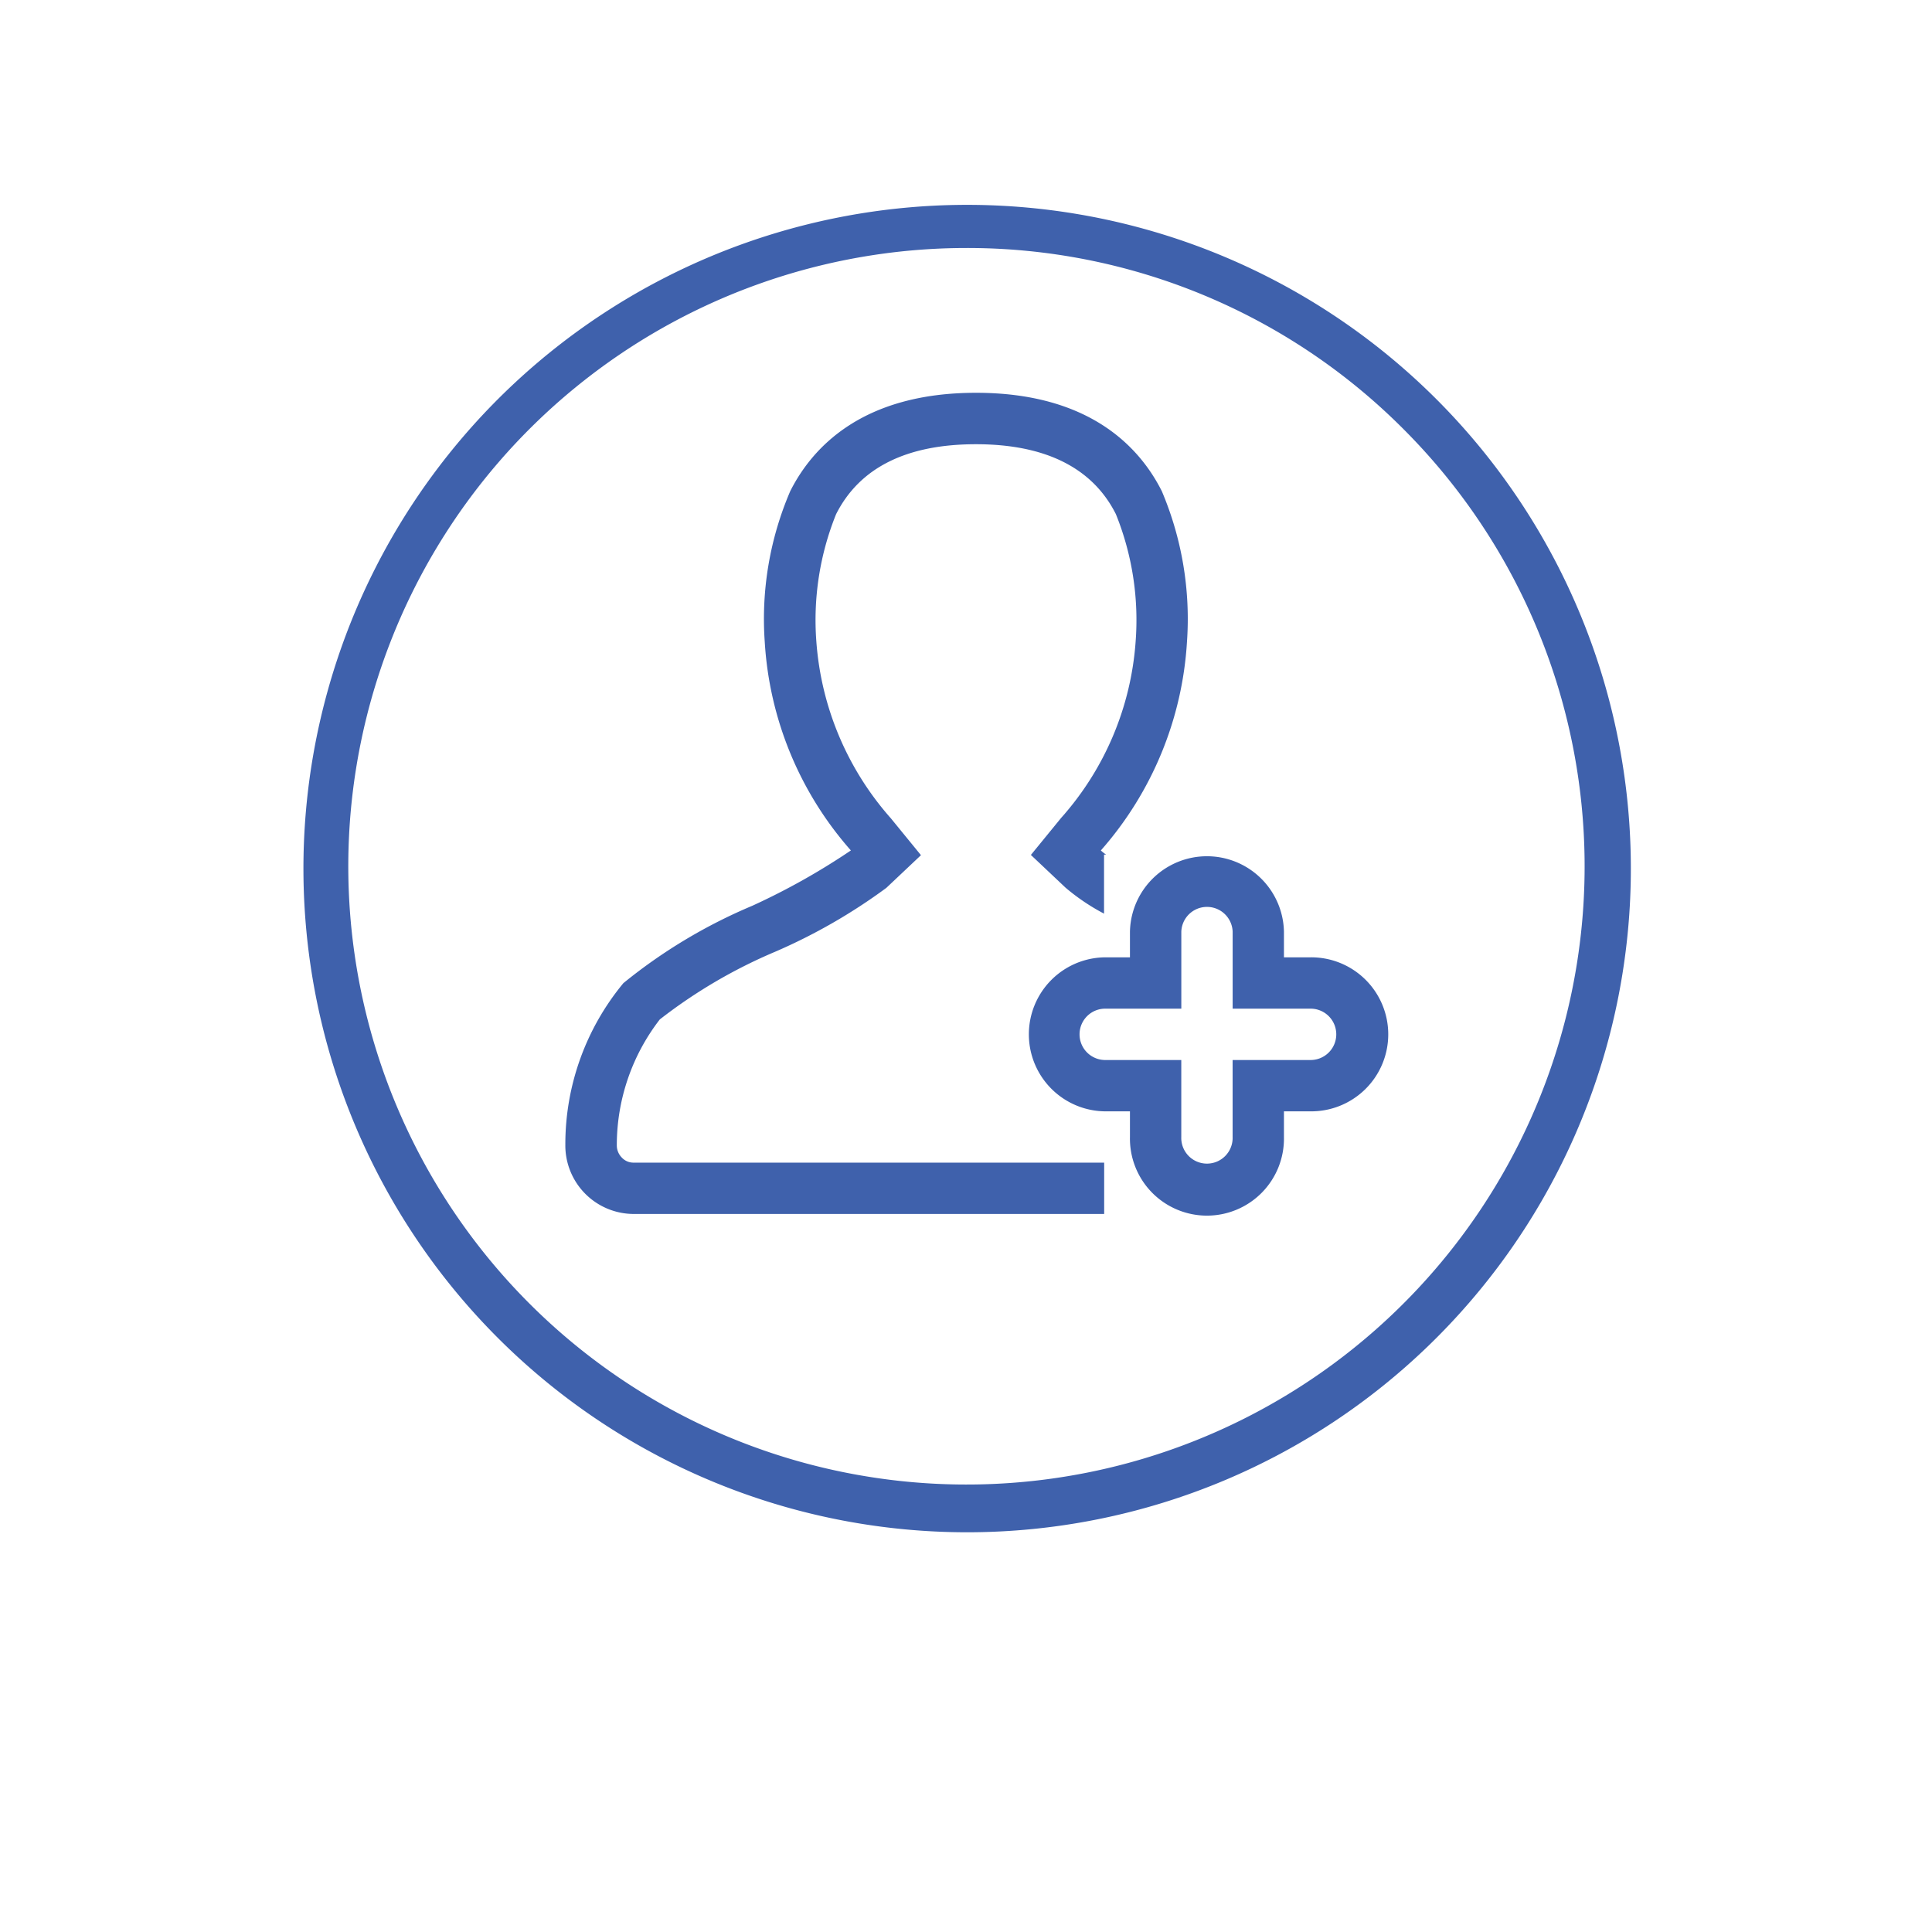 <svg xmlns="http://www.w3.org/2000/svg" xmlns:xlink="http://www.w3.org/1999/xlink" viewBox="-4703 2518 58 58">
  <defs>
    <style>
      .cls-1 {
        fill: #fff;
      }

      .cls-2 {
        fill: #3f61ac;
      }

      .cls-3 {
        filter: url(#Ellipse_112);
      }
    </style>
    <filter id="Ellipse_112" x="-4703" y="2518" width="58" height="58" filterUnits="userSpaceOnUse">
      <feOffset dy="3" input="SourceAlpha"/>
      <feGaussianBlur stdDeviation="3" result="blur"/>
      <feFlood flood-opacity="0.161"/>
      <feComposite operator="in" in2="blur"/>
      <feComposite in="SourceGraphic"/>
    </filter>
  </defs>
  <g id="Group_726" data-name="Group 726" transform="translate(-4694 2524)">
    <g class="cls-3" transform="matrix(1, 0, 0, 1, 4694, -2524)">
      <circle id="Ellipse_112-2" data-name="Ellipse 112" class="cls-1" cx="20" cy="20" r="20" transform="translate(-4694 2524)"/>
    </g>
    <g id="Group_724" data-name="Group 724" transform="translate(7.975 5.793)">
      <g id="Group_723" data-name="Group 723">
        <path id="Path_77" data-name="Path 77" class="cls-2" d="M167.284,143.257a.521.521,0,0,1-.149-.366,6.173,6.173,0,0,1,1.291-3.78,15.361,15.361,0,0,1,3.463-2.032,16.924,16.924,0,0,0,3.337-1.917l1.04-.982-.905-1.108a8.982,8.982,0,0,1-2.235-5.3,8.49,8.49,0,0,1,.592-3.829c.708-1.4,2.119-2.1,4.2-2.1s3.5.708,4.2,2.1a8.49,8.49,0,0,1,.592,3.829,8.9,8.9,0,0,1-2.239,5.293l-.905,1.108,1.04.982a6.293,6.293,0,0,0,1.156.78v-1.772h.063a1.221,1.221,0,0,1-.159-.125,10.413,10.413,0,0,0,2.586-6.265,9.823,9.823,0,0,0-.756-4.522c-.679-1.348-2.2-2.952-5.577-2.952s-4.9,1.608-5.577,2.952a9.713,9.713,0,0,0-.766,4.522,10.4,10.4,0,0,0,2.586,6.265A20.515,20.515,0,0,1,171.2,135.7a15.875,15.875,0,0,0-3.867,2.321,7.581,7.581,0,0,0-1.743,4.845,2.056,2.056,0,0,0,2.056,2.085h14.12v-1.541H167.65A.476.476,0,0,1,167.284,143.257Zm20.65-6.01h-.771v-.771a2.312,2.312,0,0,0-4.623,0v.771h-.771a2.312,2.312,0,0,0,0,4.623h.771v.771a2.312,2.312,0,1,0,4.623,0v-.771h.771a2.312,2.312,0,1,0,0-4.623Zm0,3.082h-2.312v2.312a.771.771,0,1,1-1.541,0v-2.312H181.77a.771.771,0,0,1,0-1.541h2.312v-2.312a.771.771,0,0,1,1.541,0v2.312h2.312a.771.771,0,1,1,0,1.541Z" transform="translate(-165.593 -120.3)"/>
      </g>
    </g>
    <g id="Group_725" data-name="Group 725">
      <path id="Path_78" data-name="Path 78" class="cls-2" d="M20,40a19.925,19.925,0,1,1,7.787-1.57A19.944,19.944,0,0,1,20,40ZM20,1.445A18.562,18.562,0,0,0,12.781,37.1,18.559,18.559,0,0,0,33.128,6.877,18.473,18.473,0,0,0,20,1.445Z"/>
    </g>
  </g>
</svg>